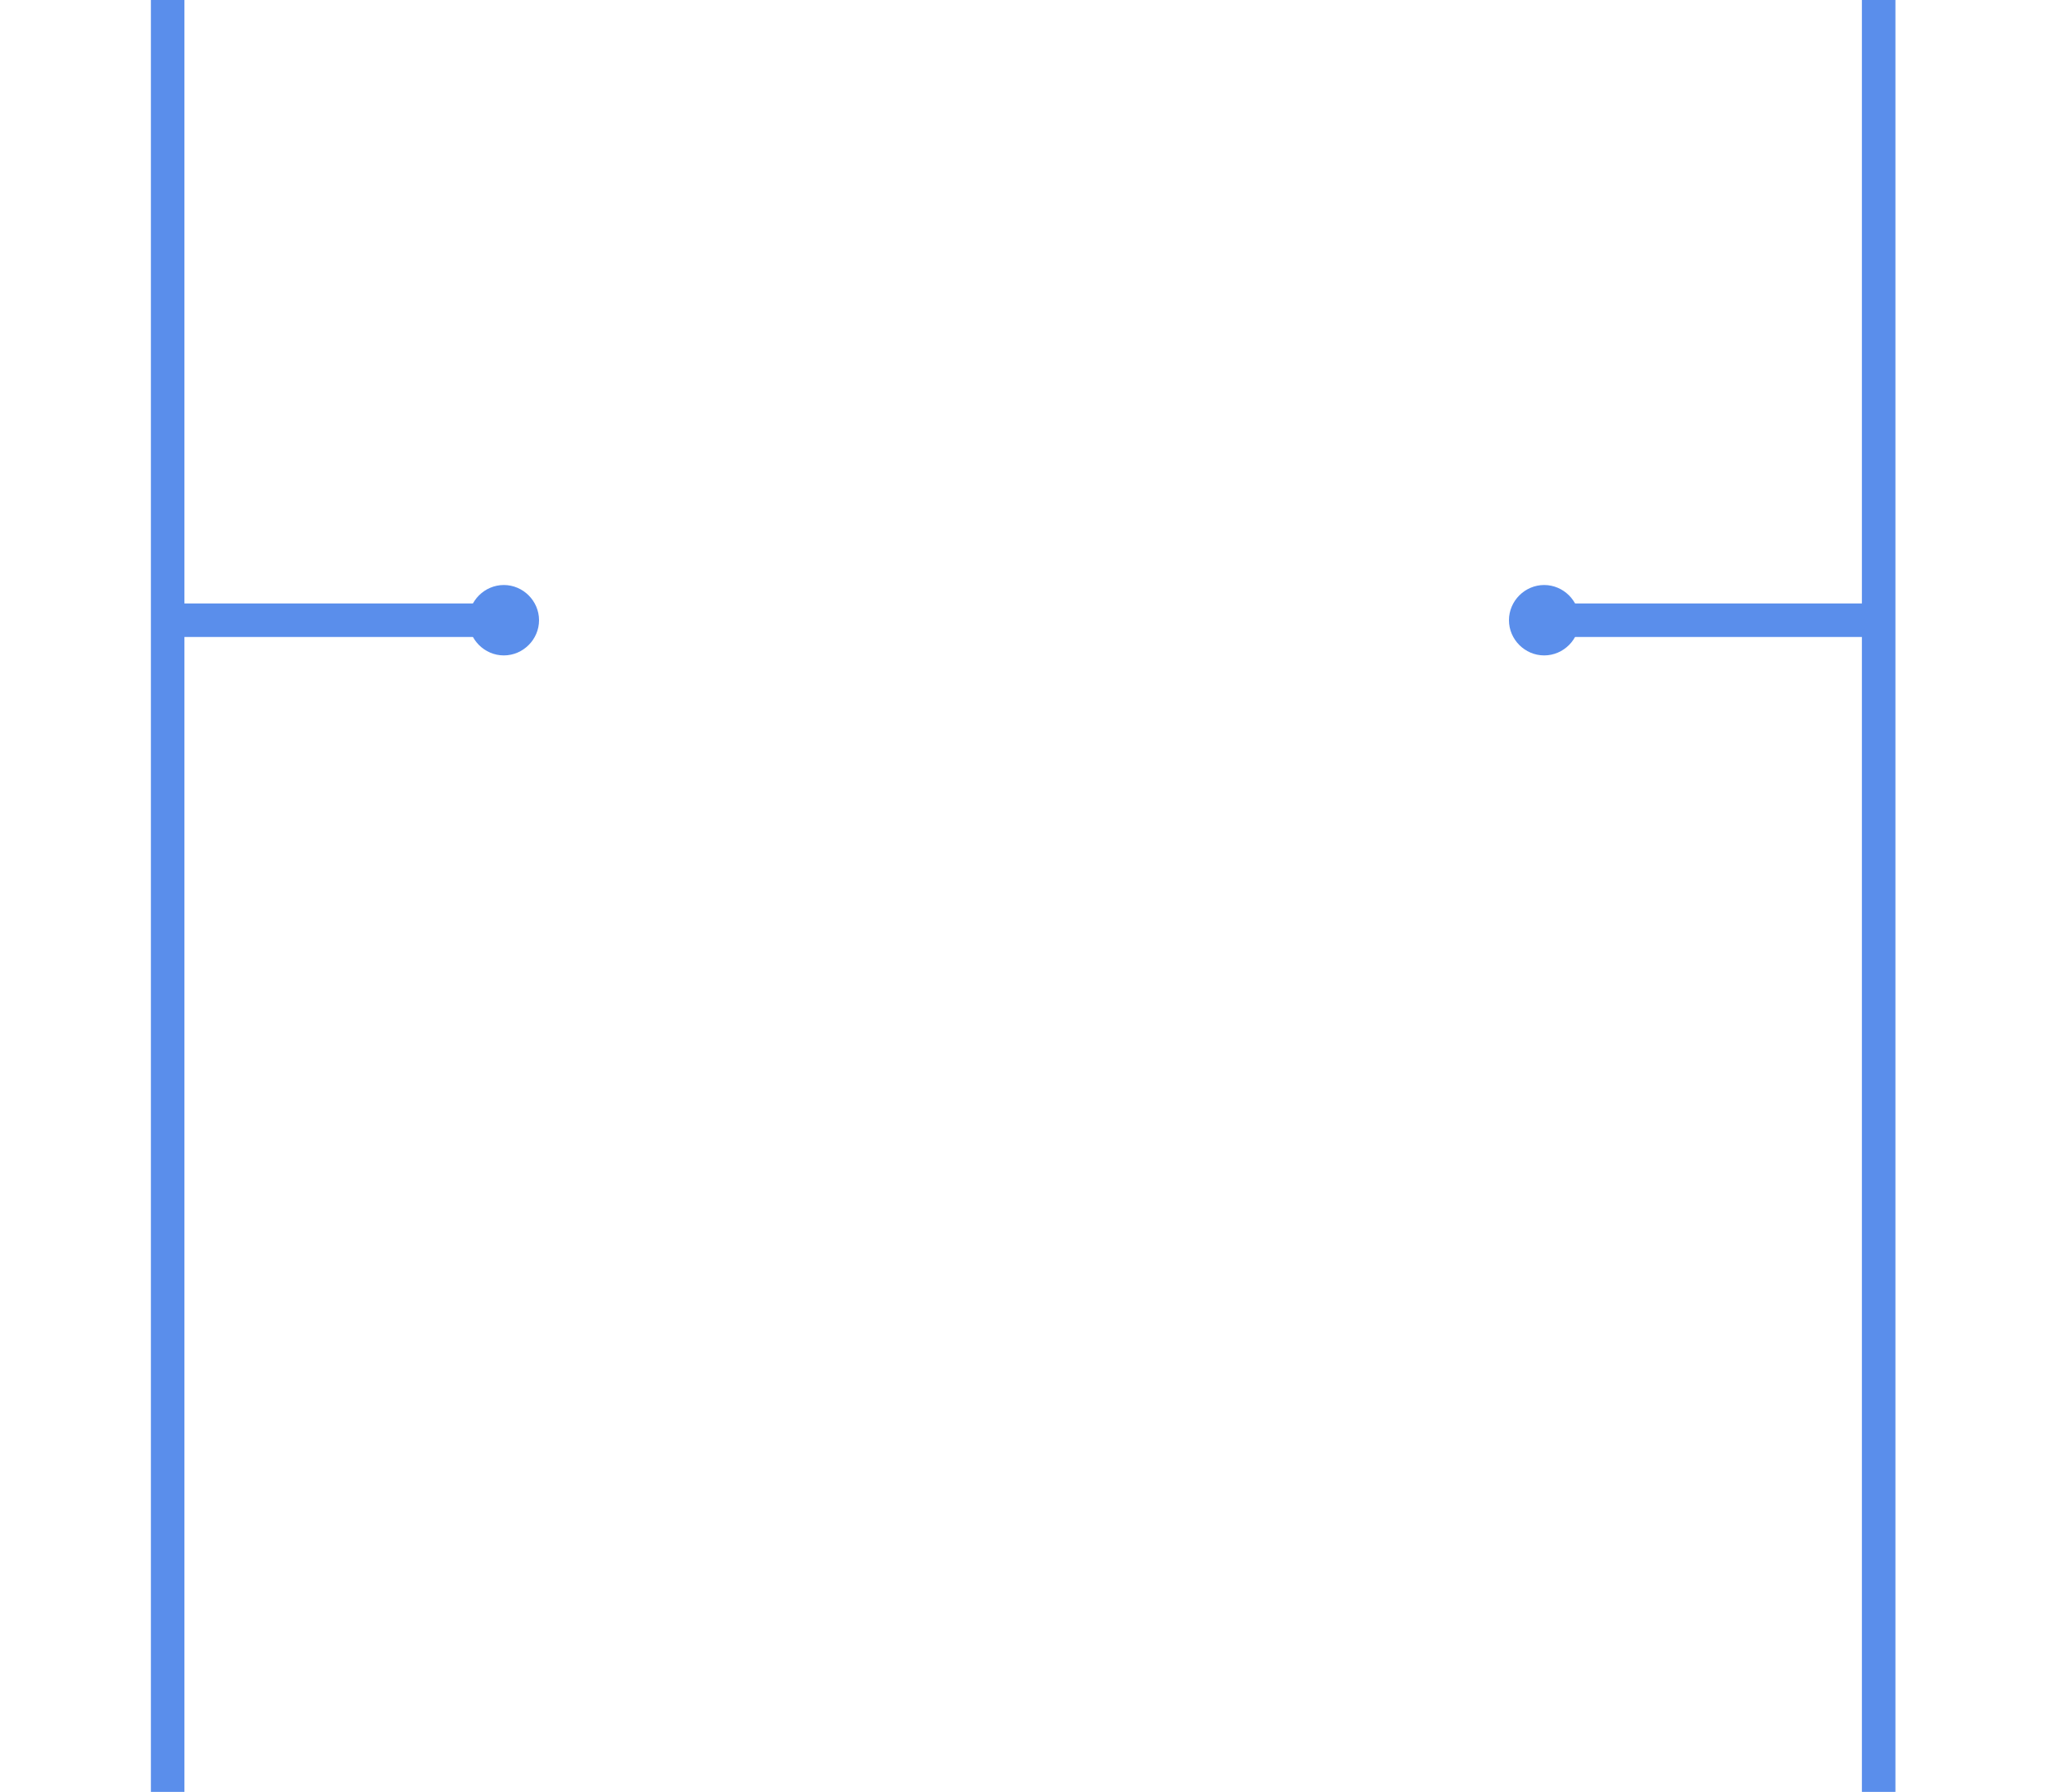 <?xml version="1.0" encoding="utf-8"?>
<!-- Generator: Adobe Illustrator 22.0.1, SVG Export Plug-In . SVG Version: 6.00 Build 0)  -->
<svg version="1.1" id="Ebene_1" xmlns="http://www.w3.org/2000/svg" xmlns:xlink="http://www.w3.org/1999/xlink" x="0px" y="0px"
	 viewBox="0 0 244.3 213.8" style="enable-background:new 0 0 244.3 213.8;" xml:space="preserve">
<style type="text/css">
	.st0{fill:#5A8EEB;}
</style>
<title>trace_solution</title>
<rect x="20.1" y="72" class="st0" width="40.2" height="4"/>
<path class="st0" d="M60.1,78.2c2.3,0,4.2-1.9,4.2-4.2c0-2.3-1.9-4.2-4.2-4.2c-2.3,0-4.2,1.9-4.2,4.2c0,0,0,0,0,0
	C55.9,76.3,57.8,78.2,60.1,78.2z"/>
<rect x="184" y="72" class="st0" width="40.2" height="4"/>
<path class="st0" d="M184.2,69.8c-2.3,0-4.2,1.9-4.2,4.2c0,2.3,1.9,4.2,4.2,4.2s4.2-1.9,4.2-4.2c0,0,0,0,0,0
	C188.4,71.7,186.5,69.8,184.2,69.8z"/>
<rect x="18" y="0" class="st0" width="4" height="213.8"/>
<rect x="222.1" y="0" class="st0" width="4" height="213.8"/>
</svg>

